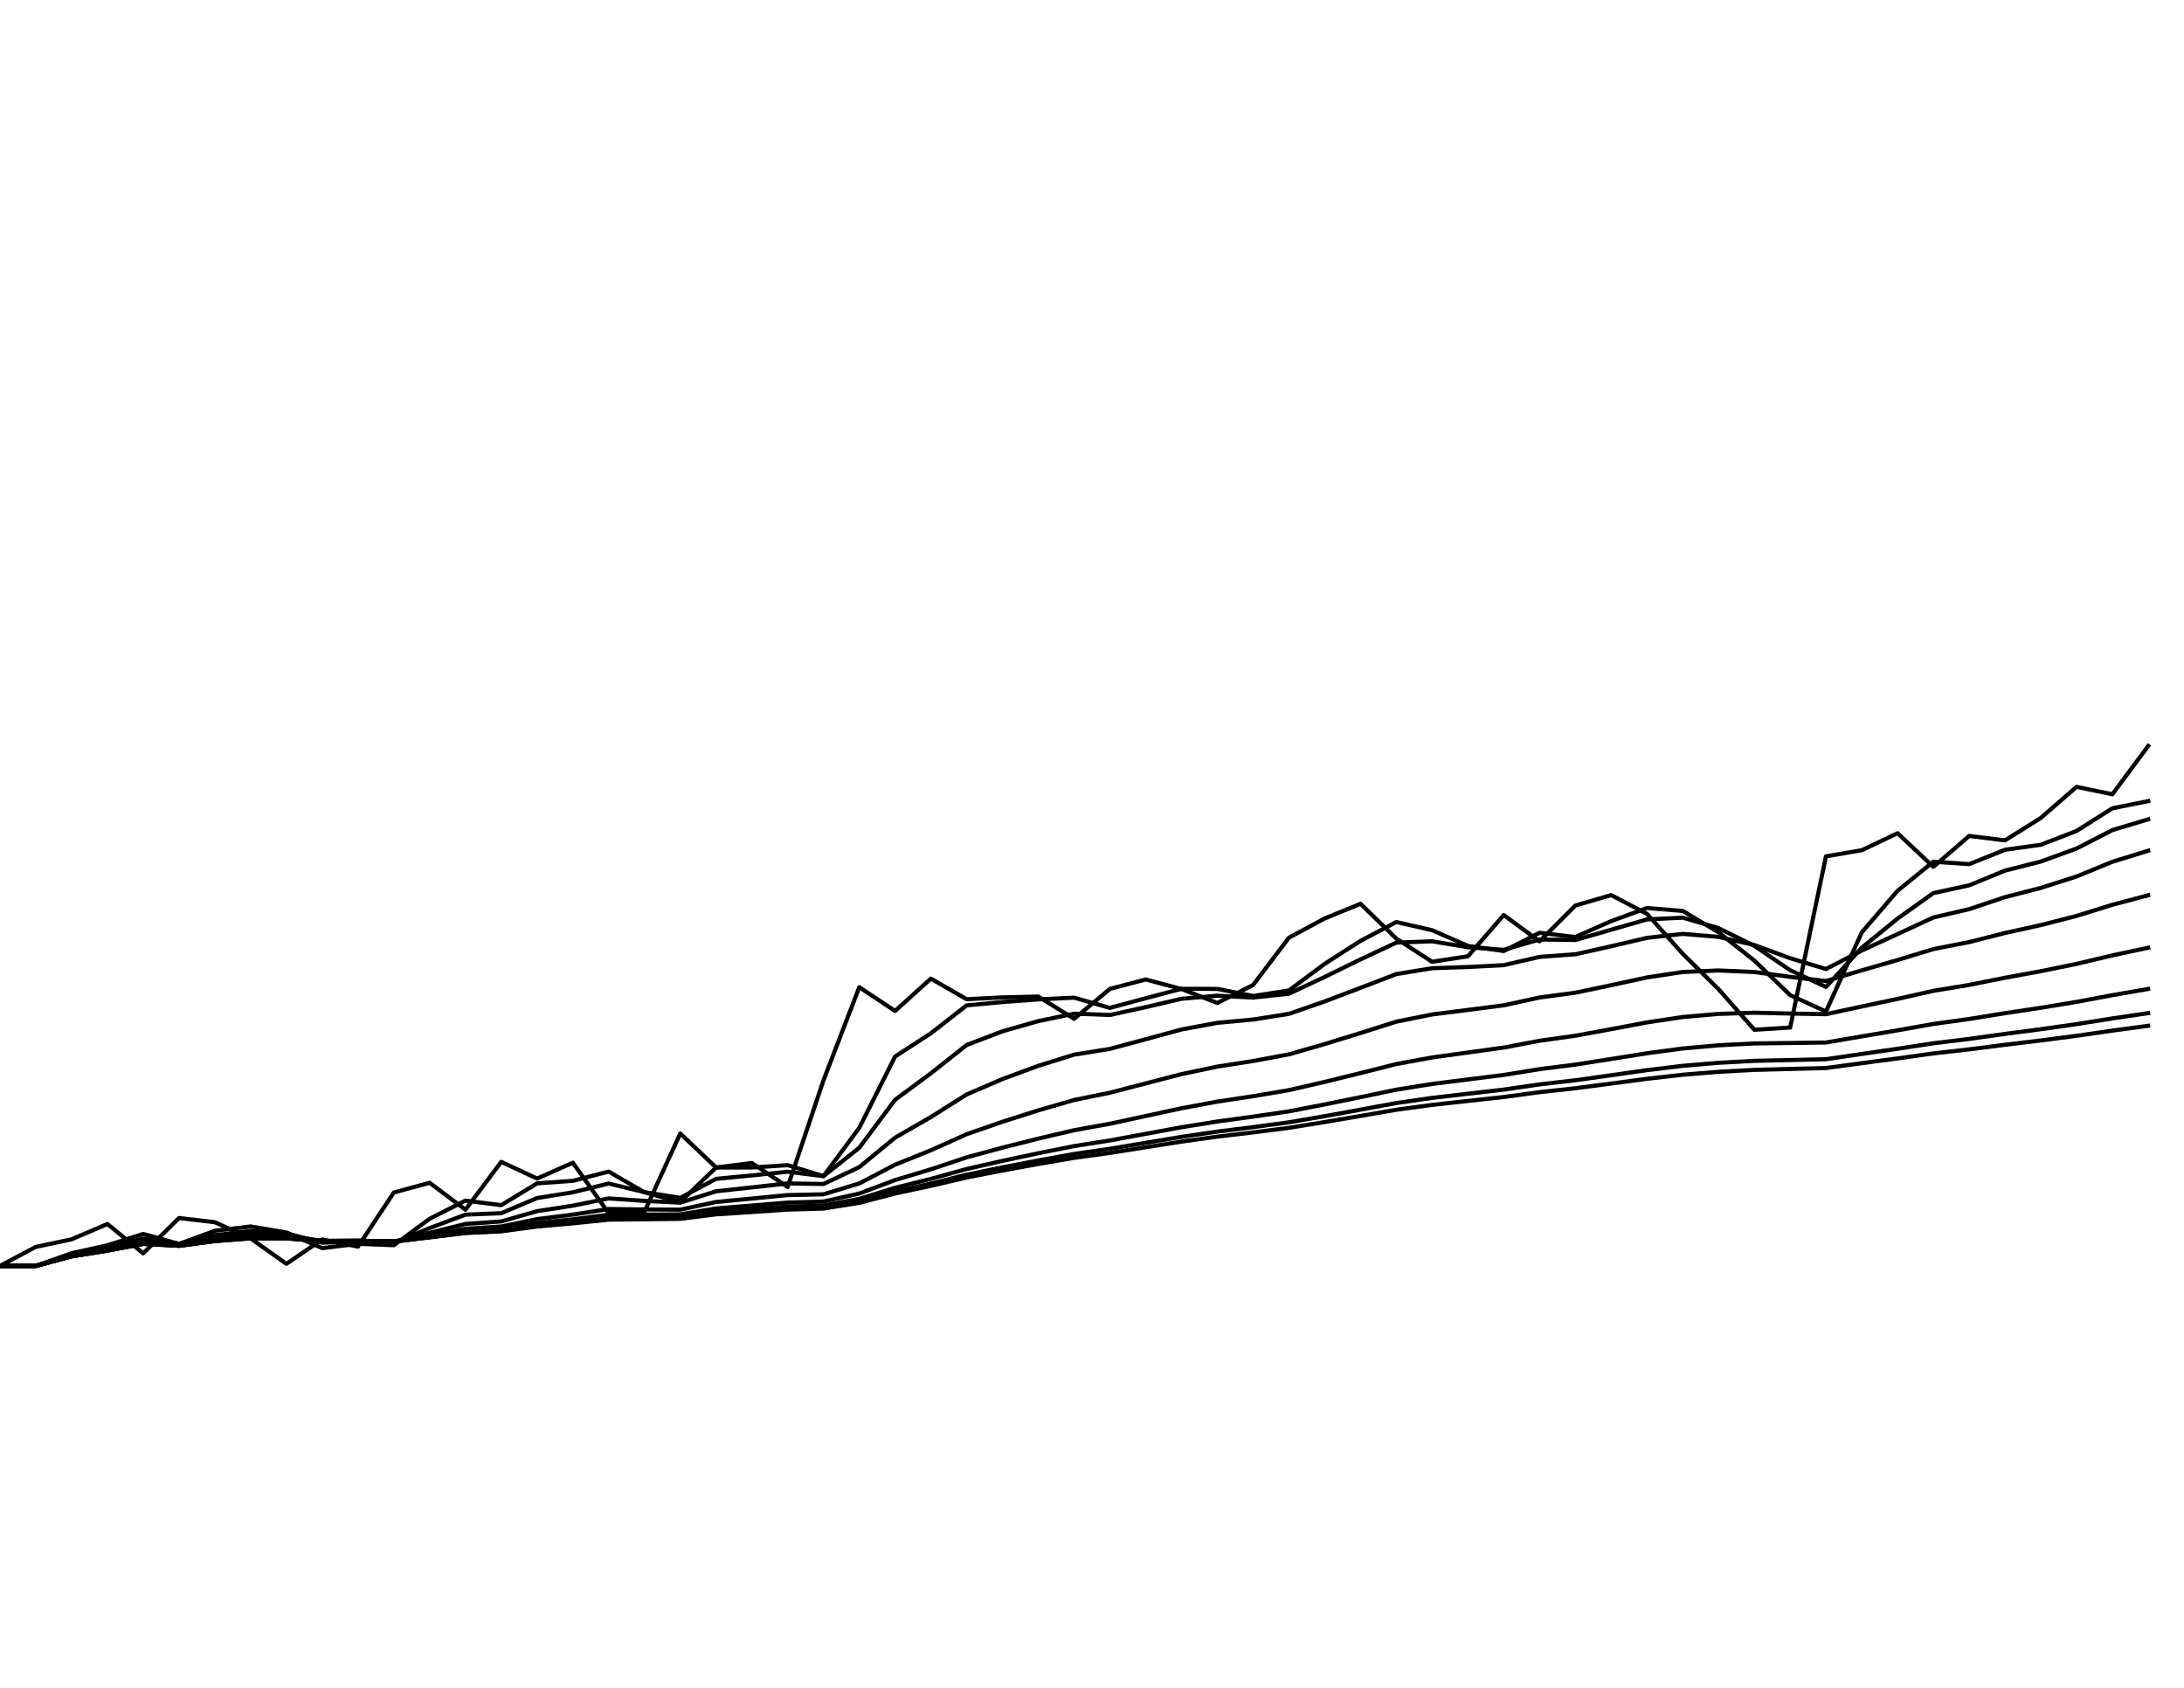 <?xml version="1.0" encoding="utf-8" standalone="no"?>
<!DOCTYPE svg PUBLIC "-//W3C//DTD SVG 1.1//EN"
  "http://www.w3.org/Graphics/SVG/1.1/DTD/svg11.dtd">
<svg xmlns:xlink="http://www.w3.org/1999/xlink" width="792pt" height="612pt" viewBox="0 0 792 612" xmlns="http://www.w3.org/2000/svg" version="1.1">
 <defs>
  <style type="text/css">*{stroke-linejoin: round; stroke-linecap: butt}</style>
 </defs>
 <g id="figure_1">
  <g id="patch_1">
   <path d="M 0 612 
L 792 612 
L 792 0 
L 0 0 
z
" style="fill: #ffffff"/>
  </g>
  <g id="axes_1">
   <g id="line2d_1">
    <path d="M 0 459 
L 12.984 452.117 
L 25.967 449.365 
L 38.951 443.81 
L 51.934 454.447 
L 64.918 441.642 
L 77.902 443.175 
L 90.885 449.047 
L 103.869 458.259 
L 116.852 449.418 
L 129.836 452.011 
L 142.82 432.397 
L 155.803 428.863 
L 168.787 438.629 
L 181.77 421.281 
L 194.754 427.335 
L 207.738 421.596 
L 220.721 439.897 
L 233.705 439.369 
L 246.689 410.994 
L 259.672 423.333 
L 272.656 421.702 
L 285.639 430.393 
L 298.623 391.716 
L 311.607 357.963 
L 324.59 366.564 
L 337.574 354.845 
L 350.557 362.305 
L 363.541 361.648 
L 376.525 361.345 
L 389.508 369.413 
L 402.492 358.568 
L 415.475 355.146 
L 428.459 358.618 
L 441.443 363.673 
L 454.426 357.158 
L 467.41 340 
L 480.393 333.018 
L 493.377 327.7 
L 506.361 340.346 
L 519.344 348.738 
L 532.328 346.744 
L 545.311 331.795 
L 558.295 341.335 
L 571.279 328.332 
L 584.262 324.547 
L 597.246 331.355 
L 610.23 345.849 
L 623.213 358.669 
L 636.197 373.392 
L 649.18 372.575 
L 662.164 310.508 
L 675.148 308.284 
L 688.131 302.127 
L 701.115 314.312 
L 714.098 303.11 
L 727.082 304.705 
L 740.066 296.589 
L 753.049 285.311 
L 766.033 287.994 
L 779.016 270.472 
" clip-path="url(#p34fba55480)" style="fill: none; stroke: #000000; stroke-width: 1.5; stroke-linecap: square"/>
   </g>
   <g id="line2d_2">
    <path d="M 0 459 
L 12.984 459 
L 25.967 454.411 
L 38.951 451.528 
L 51.934 447.411 
L 64.918 451.042 
L 77.902 446.266 
L 90.885 444.708 
L 103.869 446.886 
L 116.852 452.57 
L 129.836 450.989 
L 142.82 451.505 
L 155.803 441.921 
L 168.787 435.338 
L 181.77 436.977 
L 194.754 429.077 
L 207.738 428.164 
L 220.721 424.807 
L 233.705 432.326 
L 246.689 435.821 
L 259.672 423.339 
L 272.656 423.325 
L 285.639 422.48 
L 298.623 426.452 
L 311.607 408.942 
L 324.59 383.088 
L 337.574 374.656 
L 350.557 364.542 
L 363.541 363.33 
L 376.525 362.37 
L 389.508 361.742 
L 402.492 365.454 
L 415.475 361.941 
L 428.459 358.532 
L 441.443 358.56 
L 454.426 361.13 
L 467.41 359.132 
L 480.393 349.473 
L 493.377 341.15 
L 506.361 334.315 
L 519.344 337.29 
L 532.328 342.982 
L 545.311 344.838 
L 558.295 338.228 
L 571.279 339.749 
L 584.262 333.997 
L 597.246 329.24 
L 610.23 330.304 
L 623.213 338.05 
L 636.197 348.319 
L 649.18 360.831 
L 662.164 366.768 
L 675.148 338.089 
L 688.131 322.99 
L 701.115 312.43 
L 714.098 313.338 
L 727.082 308.121 
L 740.066 306.308 
L 753.049 301.285 
L 766.033 293.077 
L 779.016 290.486 
" clip-path="url(#p34fba55480)" style="fill: none; stroke: #000000; stroke-width: 1.5; stroke-linecap: square"/>
   </g>
   <g id="line2d_3">
    <path d="M 0 459 
L 12.984 459 
L 25.967 454.968 
L 38.951 452.429 
L 51.934 449.062 
L 64.918 450.978 
L 77.902 447.851 
L 90.885 446.349 
L 103.869 447.192 
L 116.852 450.582 
L 129.836 450.23 
L 142.82 450.764 
L 155.803 445.293 
L 168.787 440.422 
L 181.77 439.892 
L 194.754 434.402 
L 207.738 432.322 
L 220.721 429.134 
L 233.705 432.27 
L 246.689 434.336 
L 259.672 427.443 
L 272.656 426.203 
L 285.639 424.861 
L 298.623 426.466 
L 311.607 416.165 
L 324.59 398.769 
L 337.574 389.164 
L 350.557 378.9 
L 363.541 373.936 
L 376.525 370.247 
L 389.508 367.545 
L 402.492 368.033 
L 415.475 365.175 
L 428.459 362.152 
L 441.443 361.025 
L 454.426 361.715 
L 467.41 360.318 
L 480.393 354.227 
L 493.377 347.861 
L 506.361 341.79 
L 519.344 341.31 
L 532.328 343.468 
L 545.311 344.404 
L 558.295 340.664 
L 571.279 340.837 
L 584.262 337.116 
L 597.246 333.371 
L 610.23 332.737 
L 623.213 336.541 
L 636.197 342.968 
L 649.18 351.798 
L 662.164 357.85 
L 675.148 343.638 
L 688.131 333.07 
L 701.115 323.826 
L 714.098 321.01 
L 727.082 315.674 
L 740.066 312.392 
L 753.049 307.664 
L 766.033 300.973 
L 779.016 297.081 
" clip-path="url(#p34fba55480)" style="fill: none; stroke: #000000; stroke-width: 1.5; stroke-linecap: square"/>
   </g>
   <g id="line2d_4">
    <path d="M 0 459 
L 12.984 459 
L 25.967 455.261 
L 38.951 452.947 
L 51.934 450.038 
L 64.918 451.249 
L 77.902 448.883 
L 90.885 447.59 
L 103.869 447.899 
L 116.852 449.986 
L 129.836 449.876 
L 142.82 450.275 
L 155.803 447.021 
L 168.787 443.788 
L 181.77 442.887 
L 194.754 439.166 
L 207.738 437.156 
L 220.721 434.538 
L 233.705 435.43 
L 246.689 436.081 
L 259.672 431.947 
L 272.656 430.538 
L 285.639 429.099 
L 298.623 429.308 
L 311.607 423.192 
L 324.59 412.503 
L 337.574 405.023 
L 350.557 396.842 
L 363.541 391.244 
L 376.525 386.458 
L 389.508 382.406 
L 402.492 380.32 
L 415.475 376.818 
L 428.459 373.278 
L 441.443 370.876 
L 454.426 369.674 
L 467.41 367.62 
L 480.393 363.103 
L 493.377 358.184 
L 506.361 353.192 
L 519.344 351.07 
L 532.328 350.633 
L 545.311 349.951 
L 558.295 346.964 
L 571.279 346.011 
L 584.262 343.112 
L 597.246 340.06 
L 610.23 338.614 
L 623.213 339.712 
L 636.197 342.664 
L 649.18 347.447 
L 662.164 351.363 
L 675.148 344.658 
L 688.131 338.682 
L 701.115 332.667 
L 714.098 329.645 
L 727.082 325.3 
L 740.066 321.948 
L 753.049 317.803 
L 766.033 312.472 
L 779.016 308.465 
" clip-path="url(#p34fba55480)" style="fill: none; stroke: #000000; stroke-width: 1.5; stroke-linecap: square"/>
   </g>
   <g id="line2d_5">
    <path d="M 0 459 
L 12.984 459 
L 25.967 455.409 
L 38.951 453.218 
L 51.934 450.551 
L 64.918 451.47 
L 77.902 449.457 
L 90.885 448.31 
L 103.869 448.433 
L 116.852 449.938 
L 129.836 449.864 
L 142.82 450.154 
L 155.803 447.872 
L 168.787 445.534 
L 181.77 444.718 
L 194.754 442.037 
L 207.738 440.408 
L 220.721 438.378 
L 233.705 438.538 
L 246.689 438.623 
L 259.672 435.828 
L 272.656 434.588 
L 285.639 433.33 
L 298.623 433.048 
L 311.607 429.098 
L 324.59 422.312 
L 337.574 417.069 
L 350.557 411.251 
L 363.541 406.732 
L 376.525 402.603 
L 389.508 398.855 
L 402.492 396.209 
L 415.475 392.833 
L 428.459 389.47 
L 441.443 386.737 
L 454.426 384.709 
L 467.41 382.292 
L 480.393 378.568 
L 493.377 374.562 
L 506.361 370.447 
L 519.344 367.832 
L 532.328 366.187 
L 545.311 364.515 
L 558.295 361.687 
L 571.279 359.943 
L 584.262 357.222 
L 597.246 354.41 
L 610.23 352.44 
L 623.213 351.882 
L 636.197 352.452 
L 649.18 354.196 
L 662.164 355.728 
L 675.148 351.835 
L 688.131 348.091 
L 701.115 344.132 
L 714.098 341.591 
L 727.082 338.294 
L 740.066 335.425 
L 753.049 332.096 
L 766.033 328.06 
L 779.016 324.62 
" clip-path="url(#p34fba55480)" style="fill: none; stroke: #000000; stroke-width: 1.5; stroke-linecap: square"/>
   </g>
   <g id="line2d_6">
    <path d="M 0 459 
L 12.984 459 
L 25.967 455.484 
L 38.951 453.355 
L 51.934 450.811 
L 64.918 451.602 
L 77.902 449.756 
L 90.885 448.689 
L 103.869 448.741 
L 116.852 449.991 
L 129.836 449.922 
L 142.82 450.155 
L 155.803 448.296 
L 168.787 446.38 
L 181.77 445.657 
L 194.754 443.489 
L 207.738 442.117 
L 220.721 440.444 
L 233.705 440.402 
L 246.689 440.323 
L 259.672 438.17 
L 272.656 437.115 
L 285.639 436.049 
L 298.623 435.669 
L 311.607 432.764 
L 324.59 427.883 
L 337.574 423.979 
L 350.557 419.648 
L 363.541 416.133 
L 376.525 412.854 
L 389.508 409.805 
L 402.492 407.461 
L 415.475 404.654 
L 428.459 401.848 
L 441.443 399.436 
L 454.426 397.47 
L 467.41 395.275 
L 480.393 392.277 
L 493.377 389.088 
L 506.361 385.81 
L 519.344 383.424 
L 532.328 381.628 
L 545.311 379.837 
L 558.295 377.372 
L 571.279 375.549 
L 584.262 373.161 
L 597.246 370.717 
L 610.23 368.761 
L 623.213 367.639 
L 636.197 367.205 
L 649.18 367.5 
L 662.164 367.742 
L 675.148 364.945 
L 688.131 362.189 
L 701.115 359.272 
L 714.098 357.118 
L 727.082 354.525 
L 740.066 352.148 
L 753.049 349.494 
L 766.033 346.416 
L 779.016 343.635 
" clip-path="url(#p34fba55480)" style="fill: none; stroke: #000000; stroke-width: 1.5; stroke-linecap: square"/>
   </g>
   <g id="line2d_7">
    <path d="M 0 459 
L 12.984 459 
L 25.967 455.521 
L 38.951 453.424 
L 51.934 450.941 
L 64.918 451.673 
L 77.902 449.908 
L 90.885 448.883 
L 103.869 448.905 
L 116.852 450.036 
L 129.836 449.968 
L 142.82 450.175 
L 155.803 448.508 
L 168.787 446.791 
L 181.77 446.122 
L 194.754 444.198 
L 207.738 442.963 
L 220.721 441.473 
L 233.705 441.368 
L 246.689 441.241 
L 259.672 439.391 
L 272.656 438.448 
L 285.639 437.499 
L 298.623 437.111 
L 311.607 434.693 
L 324.59 430.689 
L 337.574 427.45 
L 350.557 423.868 
L 363.541 420.92 
L 376.525 418.153 
L 389.508 415.565 
L 402.492 413.517 
L 415.475 411.122 
L 428.459 408.732 
L 441.443 406.639 
L 454.426 404.883 
L 467.41 402.964 
L 480.393 400.46 
L 493.377 397.815 
L 506.361 395.104 
L 519.344 393.035 
L 532.328 391.395 
L 545.311 389.765 
L 558.295 387.663 
L 571.279 386.016 
L 584.262 383.979 
L 597.246 381.904 
L 610.23 380.169 
L 623.213 379.014 
L 636.197 378.342 
L 649.18 378.181 
L 662.164 378.001 
L 675.148 375.786 
L 688.131 373.591 
L 701.115 371.283 
L 714.098 369.476 
L 727.082 367.376 
L 740.066 365.414 
L 753.049 363.268 
L 766.033 360.838 
L 779.016 358.593 
" clip-path="url(#p34fba55480)" style="fill: none; stroke: #000000; stroke-width: 1.5; stroke-linecap: square"/>
   </g>
   <g id="line2d_8">
    <path d="M 0 459 
L 12.984 459 
L 25.967 455.54 
L 38.951 453.459 
L 51.934 451.007 
L 64.918 451.709 
L 77.902 449.985 
L 90.885 448.98 
L 103.869 448.989 
L 116.852 450.064 
L 129.836 449.996 
L 142.82 450.189 
L 155.803 448.615 
L 168.787 446.992 
L 181.77 446.352 
L 194.754 444.546 
L 207.738 443.379 
L 220.721 441.981 
L 233.705 441.854 
L 246.689 441.71 
L 259.672 440.004 
L 272.656 439.12 
L 285.639 438.233 
L 298.623 437.85 
L 311.607 435.662 
L 324.59 432.068 
L 337.574 429.15 
L 350.557 425.931 
L 363.541 423.268 
L 376.525 420.765 
L 389.508 418.42 
L 402.492 416.544 
L 415.475 414.375 
L 428.459 412.213 
L 441.443 410.308 
L 454.426 408.693 
L 467.41 406.945 
L 480.393 404.708 
L 493.377 402.356 
L 506.361 399.952 
L 519.344 398.084 
L 532.328 396.574 
L 545.311 395.077 
L 558.295 393.198 
L 571.279 391.693 
L 584.262 389.875 
L 597.246 388.029 
L 610.23 386.46 
L 623.213 385.362 
L 636.197 384.657 
L 649.18 384.365 
L 662.164 384.065 
L 675.148 382.157 
L 688.131 380.266 
L 701.115 378.286 
L 714.098 376.7 
L 727.082 374.887 
L 740.066 373.183 
L 753.049 371.336 
L 766.033 369.271 
L 779.016 367.349 
" clip-path="url(#p34fba55480)" style="fill: none; stroke: #000000; stroke-width: 1.5; stroke-linecap: square"/>
   </g>
   <g id="line2d_9">
    <path d="M 0 459 
L 12.984 459 
L 25.967 455.549 
L 38.951 453.476 
L 51.934 451.039 
L 64.918 451.728 
L 77.902 450.023 
L 90.885 449.029 
L 103.869 449.031 
L 116.852 450.079 
L 129.836 450.011 
L 142.82 450.198 
L 155.803 448.668 
L 168.787 447.092 
L 181.77 446.466 
L 194.754 444.718 
L 207.738 443.585 
L 220.721 442.232 
L 233.705 442.096 
L 246.689 441.945 
L 259.672 440.311 
L 272.656 439.456 
L 285.639 438.6 
L 298.623 438.222 
L 311.607 436.145 
L 324.59 432.749 
L 337.574 429.986 
L 350.557 426.944 
L 363.541 424.422 
L 376.525 422.05 
L 389.508 419.828 
L 402.492 418.042 
L 415.475 415.988 
L 428.459 413.943 
L 441.443 412.137 
L 454.426 410.599 
L 467.41 408.941 
L 480.393 406.84 
L 493.377 404.637 
L 506.361 402.388 
L 519.344 400.628 
L 532.328 399.193 
L 545.311 397.774 
L 558.295 396.012 
L 571.279 394.589 
L 584.262 392.887 
L 597.246 391.163 
L 610.23 389.688 
L 623.213 388.635 
L 636.197 387.933 
L 649.18 387.6 
L 662.164 387.262 
L 675.148 385.509 
L 688.131 383.773 
L 701.115 381.959 
L 714.098 380.493 
L 727.082 378.83 
L 740.066 377.263 
L 753.049 375.573 
L 766.033 373.696 
L 779.016 371.942 
" clip-path="url(#p34fba55480)" style="fill: none; stroke: #000000; stroke-width: 1.5; stroke-linecap: square"/>
   </g>
  </g>
 </g>
 <defs>
  <clipPath id="p34fba55480">
   <rect x="0" y="0" width="792" height="612"/>
  </clipPath>
 </defs>
</svg>

